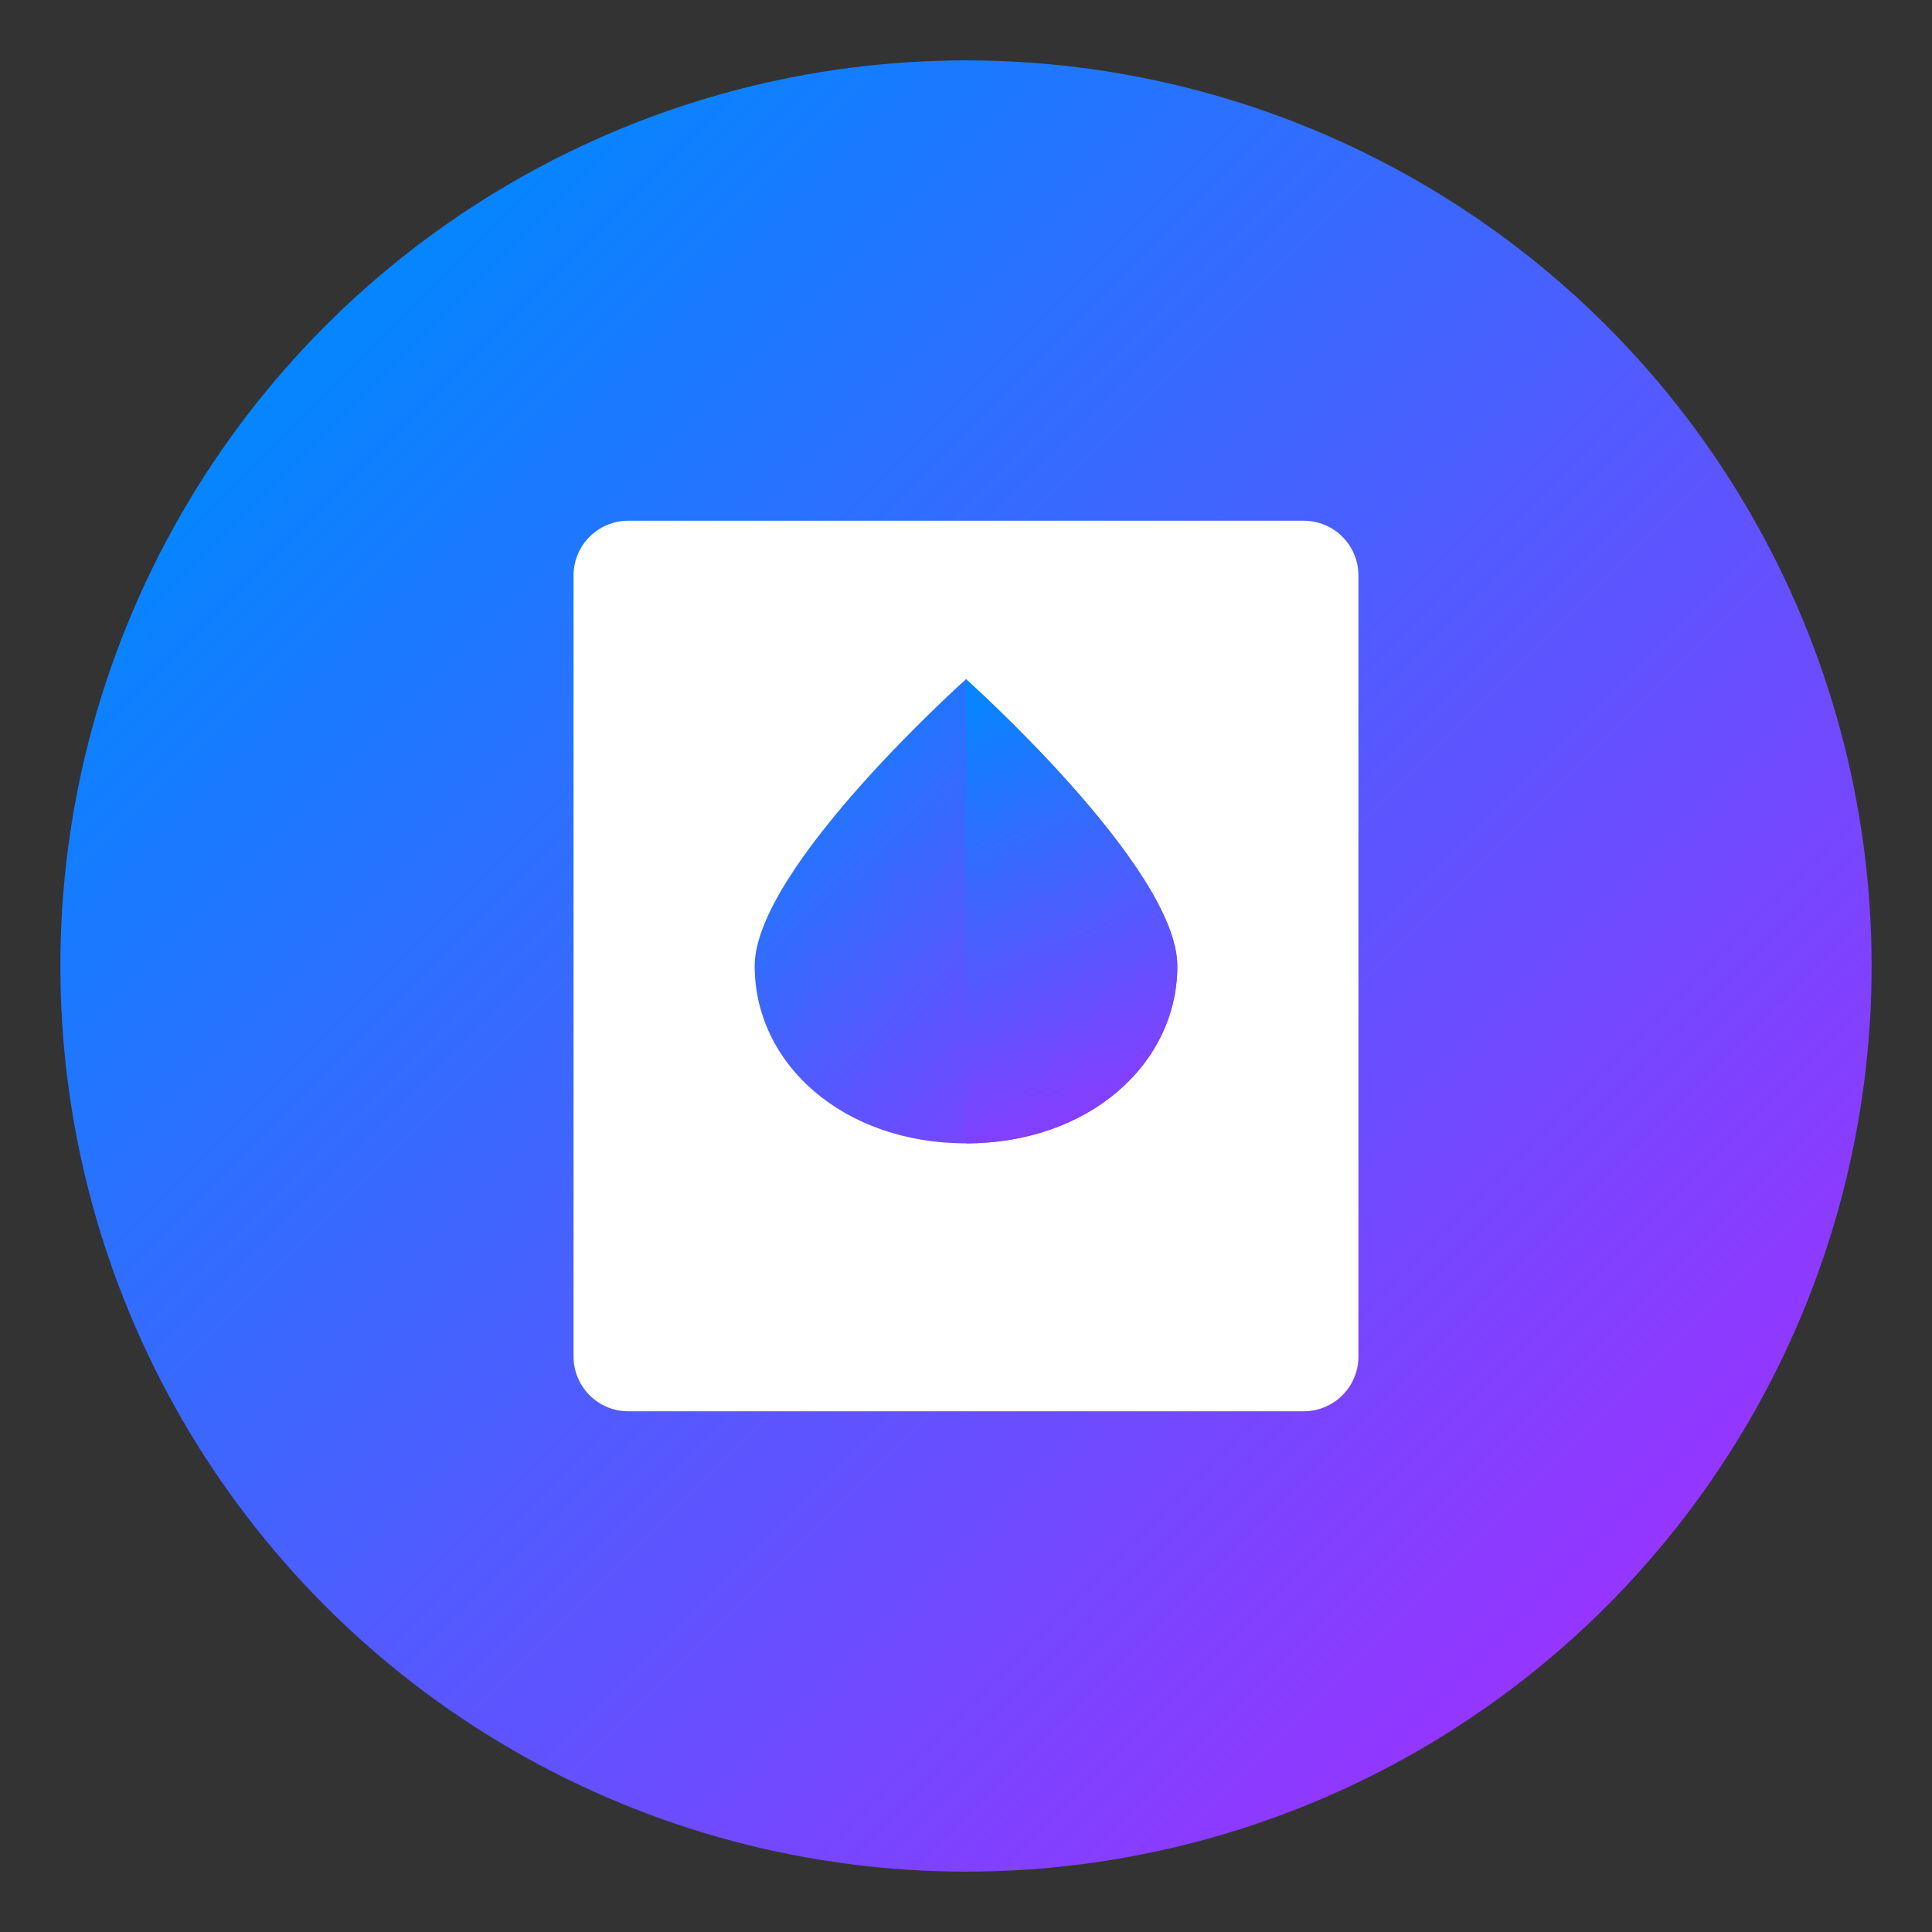 <?xml version="1.0" encoding="UTF-8" standalone="no"?>
<svg width="512" height="512" viewBox="0 0 512 512" fill="none" xmlns="http://www.w3.org/2000/svg">
  <rect x="0" y="0" width="512" height="512" fill="#333333" stroke="none"/>
  <circle cx="256" cy="256" r="240" fill="url(#paint0_linear)" />
  <path d="M345.5 138H166.5C158.492 138 152 144.492 152 152.5V359.5C152 367.508 158.492 374 166.5 374H345.5C353.508 374 360 367.508 360 359.5V152.5C360 144.492 353.508 138 345.5 138Z" fill="white" />
  <path d="M256 180C256 180 200 230 200 256C200 282 223.49 303 256 303C288.51 303 312 282 312 256C312 230 256 180 256 180Z" fill="url(#paint1_linear)" />
  <path d="M256 180V303C288.51 303 312 282 312 256C312 230 256 180 256 180Z" fill="url(#paint2_linear)" />
  <defs>
    <linearGradient id="paint0_linear" x1="76" y1="76" x2="436" y2="436" gradientUnits="userSpaceOnUse">
      <stop stop-color="#0088FF" />
      <stop offset="1" stop-color="#9933FF" />
    </linearGradient>
    <linearGradient id="paint1_linear" x1="200" y1="180" x2="312" y2="303" gradientUnits="userSpaceOnUse">
      <stop stop-color="#0088FF" />
      <stop offset="1" stop-color="#9933FF" />
    </linearGradient>
    <linearGradient id="paint2_linear" x1="256" y1="180" x2="312" y2="303" gradientUnits="userSpaceOnUse">
      <stop stop-color="#0088FF" />
      <stop offset="1" stop-color="#9933FF" />
    </linearGradient>
  </defs>
</svg>
